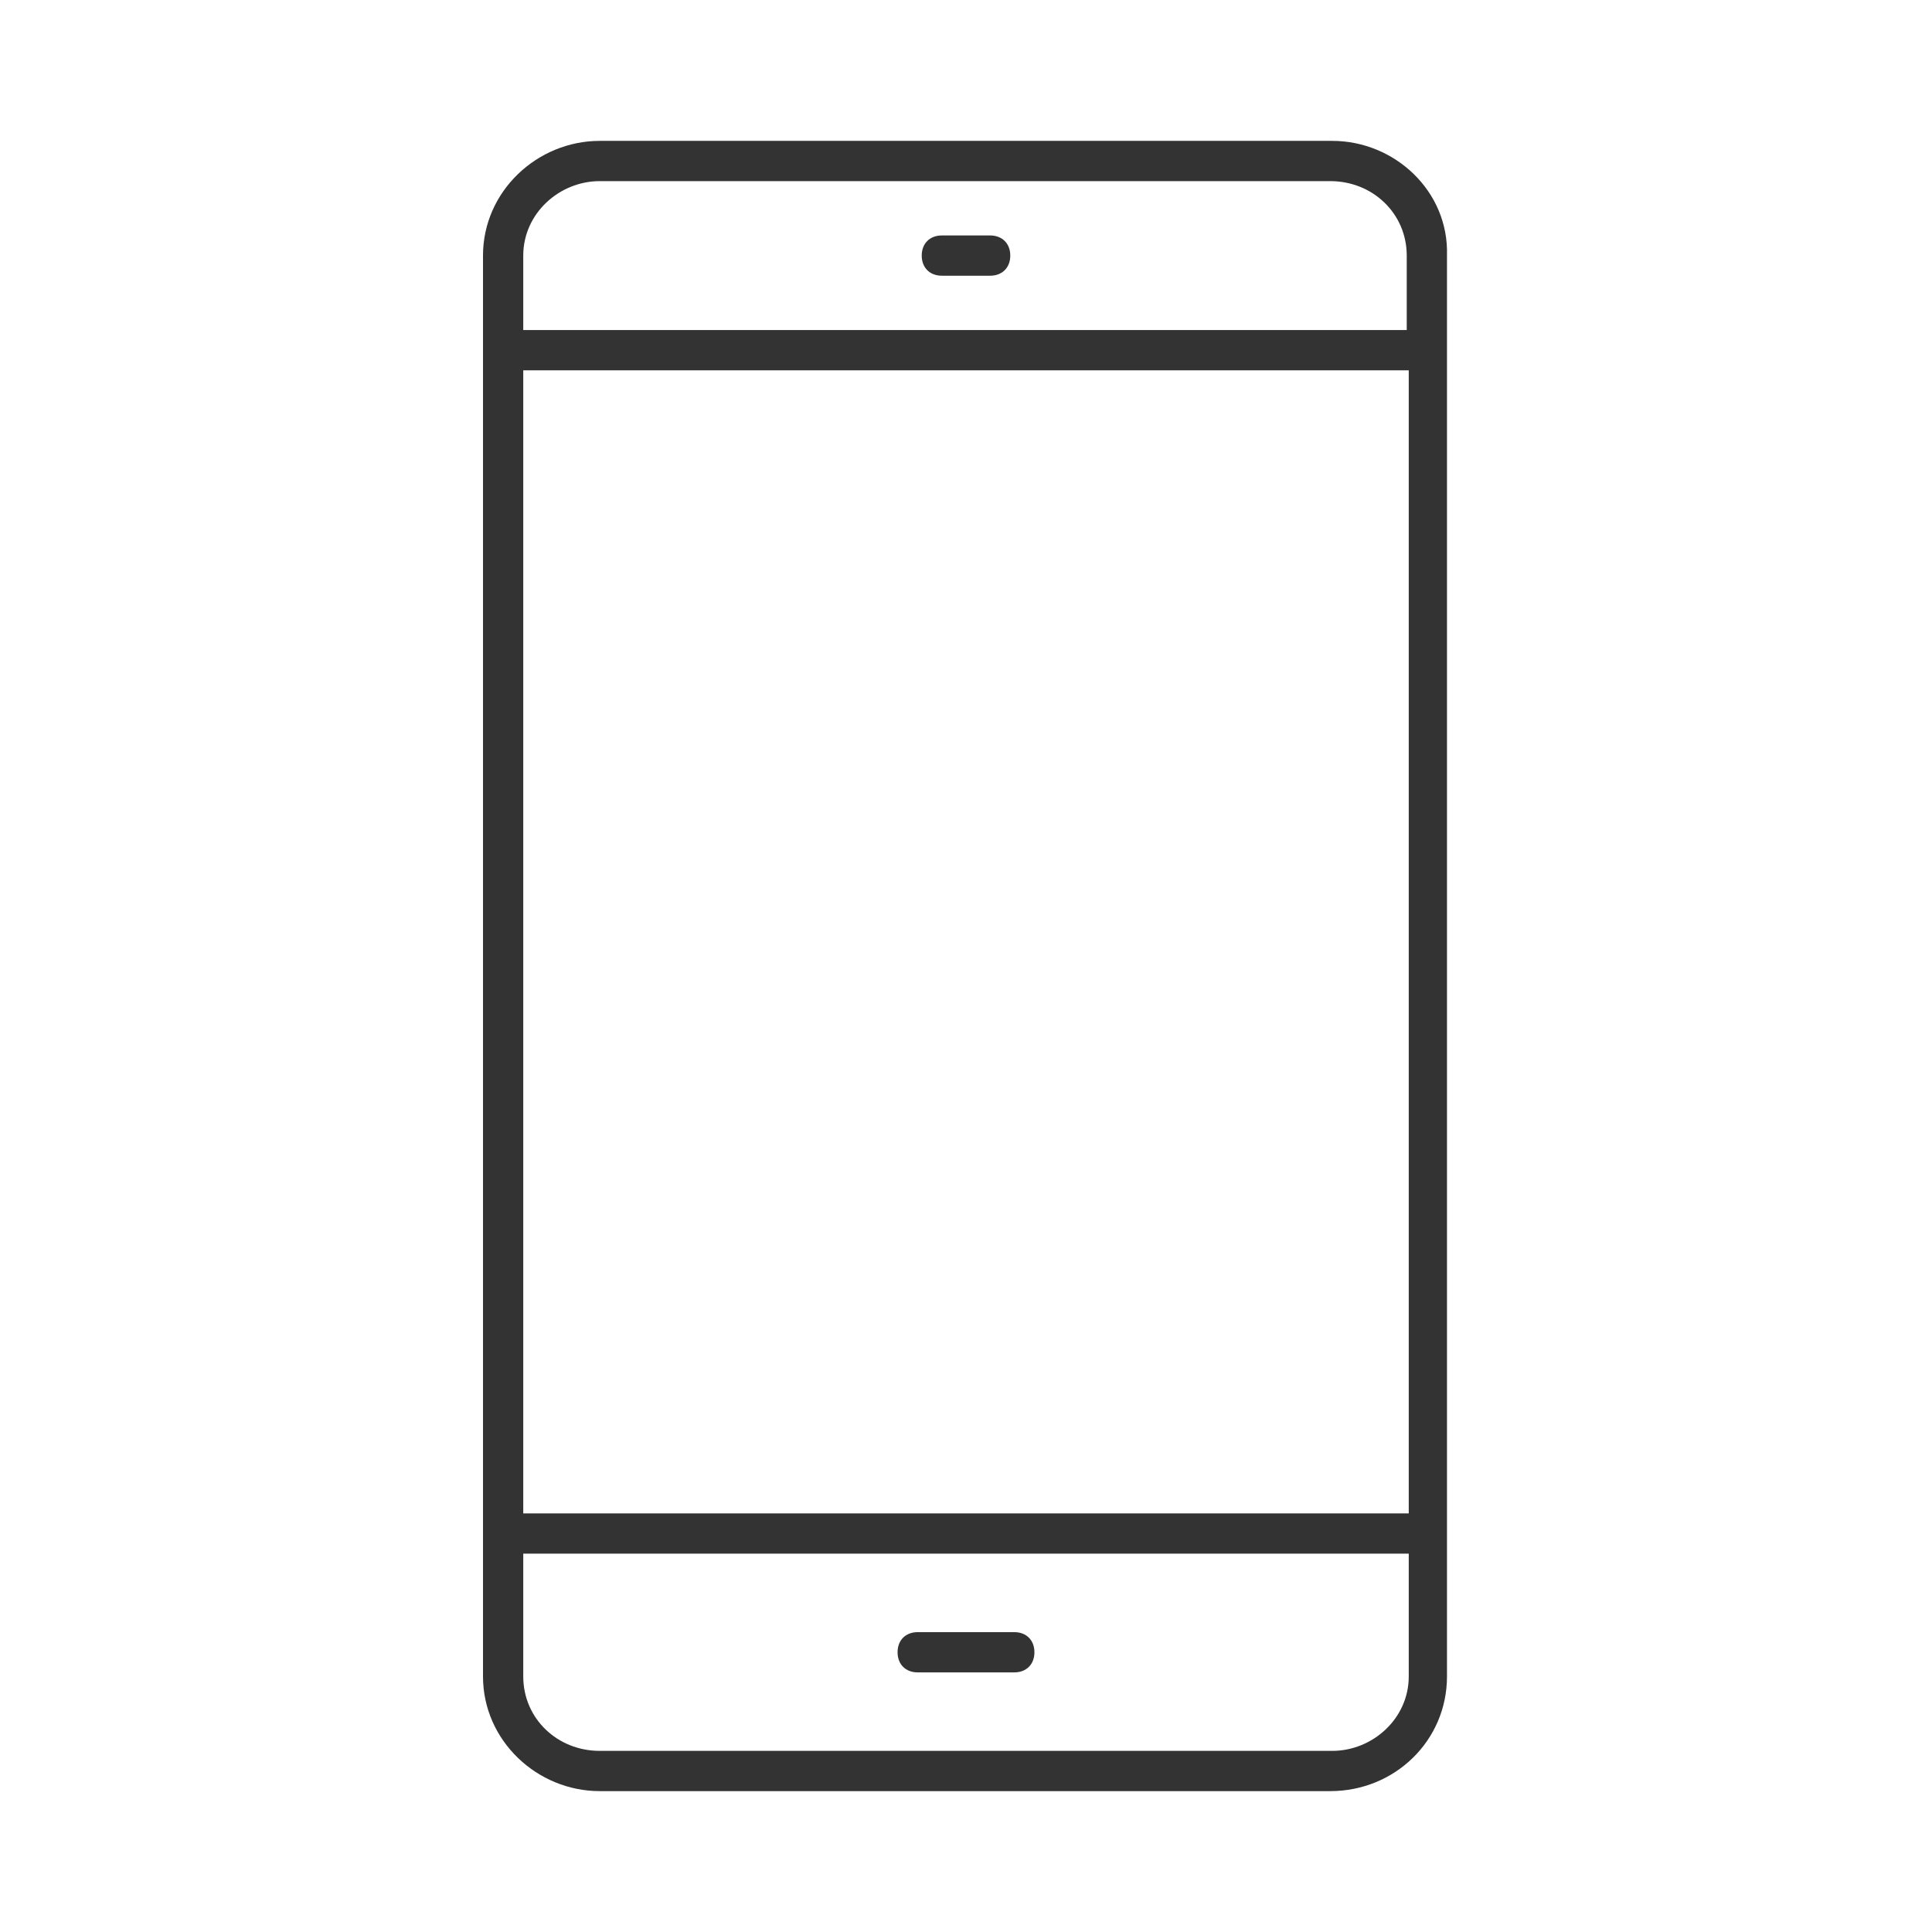 <?xml version="1.0" encoding="utf-8"?>
<!-- Generator: Adobe Illustrator 23.1.1, SVG Export Plug-In . SVG Version: 6.00 Build 0)  -->
<svg version="1.1" id="Livello_1" xmlns="http://www.w3.org/2000/svg" xmlns:xlink="http://www.w3.org/1999/xlink" x="0px" y="0px"
	 viewBox="0 0 96 96" style="enable-background:new 0 0 96 96;" xml:space="preserve">
<style type="text/css">
	.st0{fill:#333333;}
</style>
<path id="Path_83" class="st0" d="M66.2,7H29.8C26.7,7,24,9.5,24,12.7v70.6c0,3.2,2.7,5.7,5.8,5.7h36.3c3.2,0,5.8-2.5,5.8-5.7V12.7
	C72,9.5,69.3,7,66.2,7z M26,18.4h44v56.8H26V18.4z M29.8,9h36.3c2.1,0,3.8,1.6,3.8,3.7v3.7H26v-3.7C26,10.6,27.8,9,29.8,9L29.8,9z
	 M66.2,87H29.8c-2.1,0-3.8-1.6-3.8-3.7v-6.1h44v6.1C70,85.4,68.2,87,66.2,87L66.2,87z"/>
<path id="Path_84" class="st0" d="M50.4,81.1h-4.8c-0.6,0-1,0.4-1,1s0.4,1,1,1h4.8c0.6,0,1-0.4,1-1S51,81.1,50.4,81.1z"/>
<path id="Path_85" class="st0" d="M46.8,13.7h2.4c0.6,0,1-0.4,1-1s-0.4-1-1-1h-2.4c-0.6,0-1,0.4-1,1S46.2,13.7,46.8,13.7z"/>
</svg>
